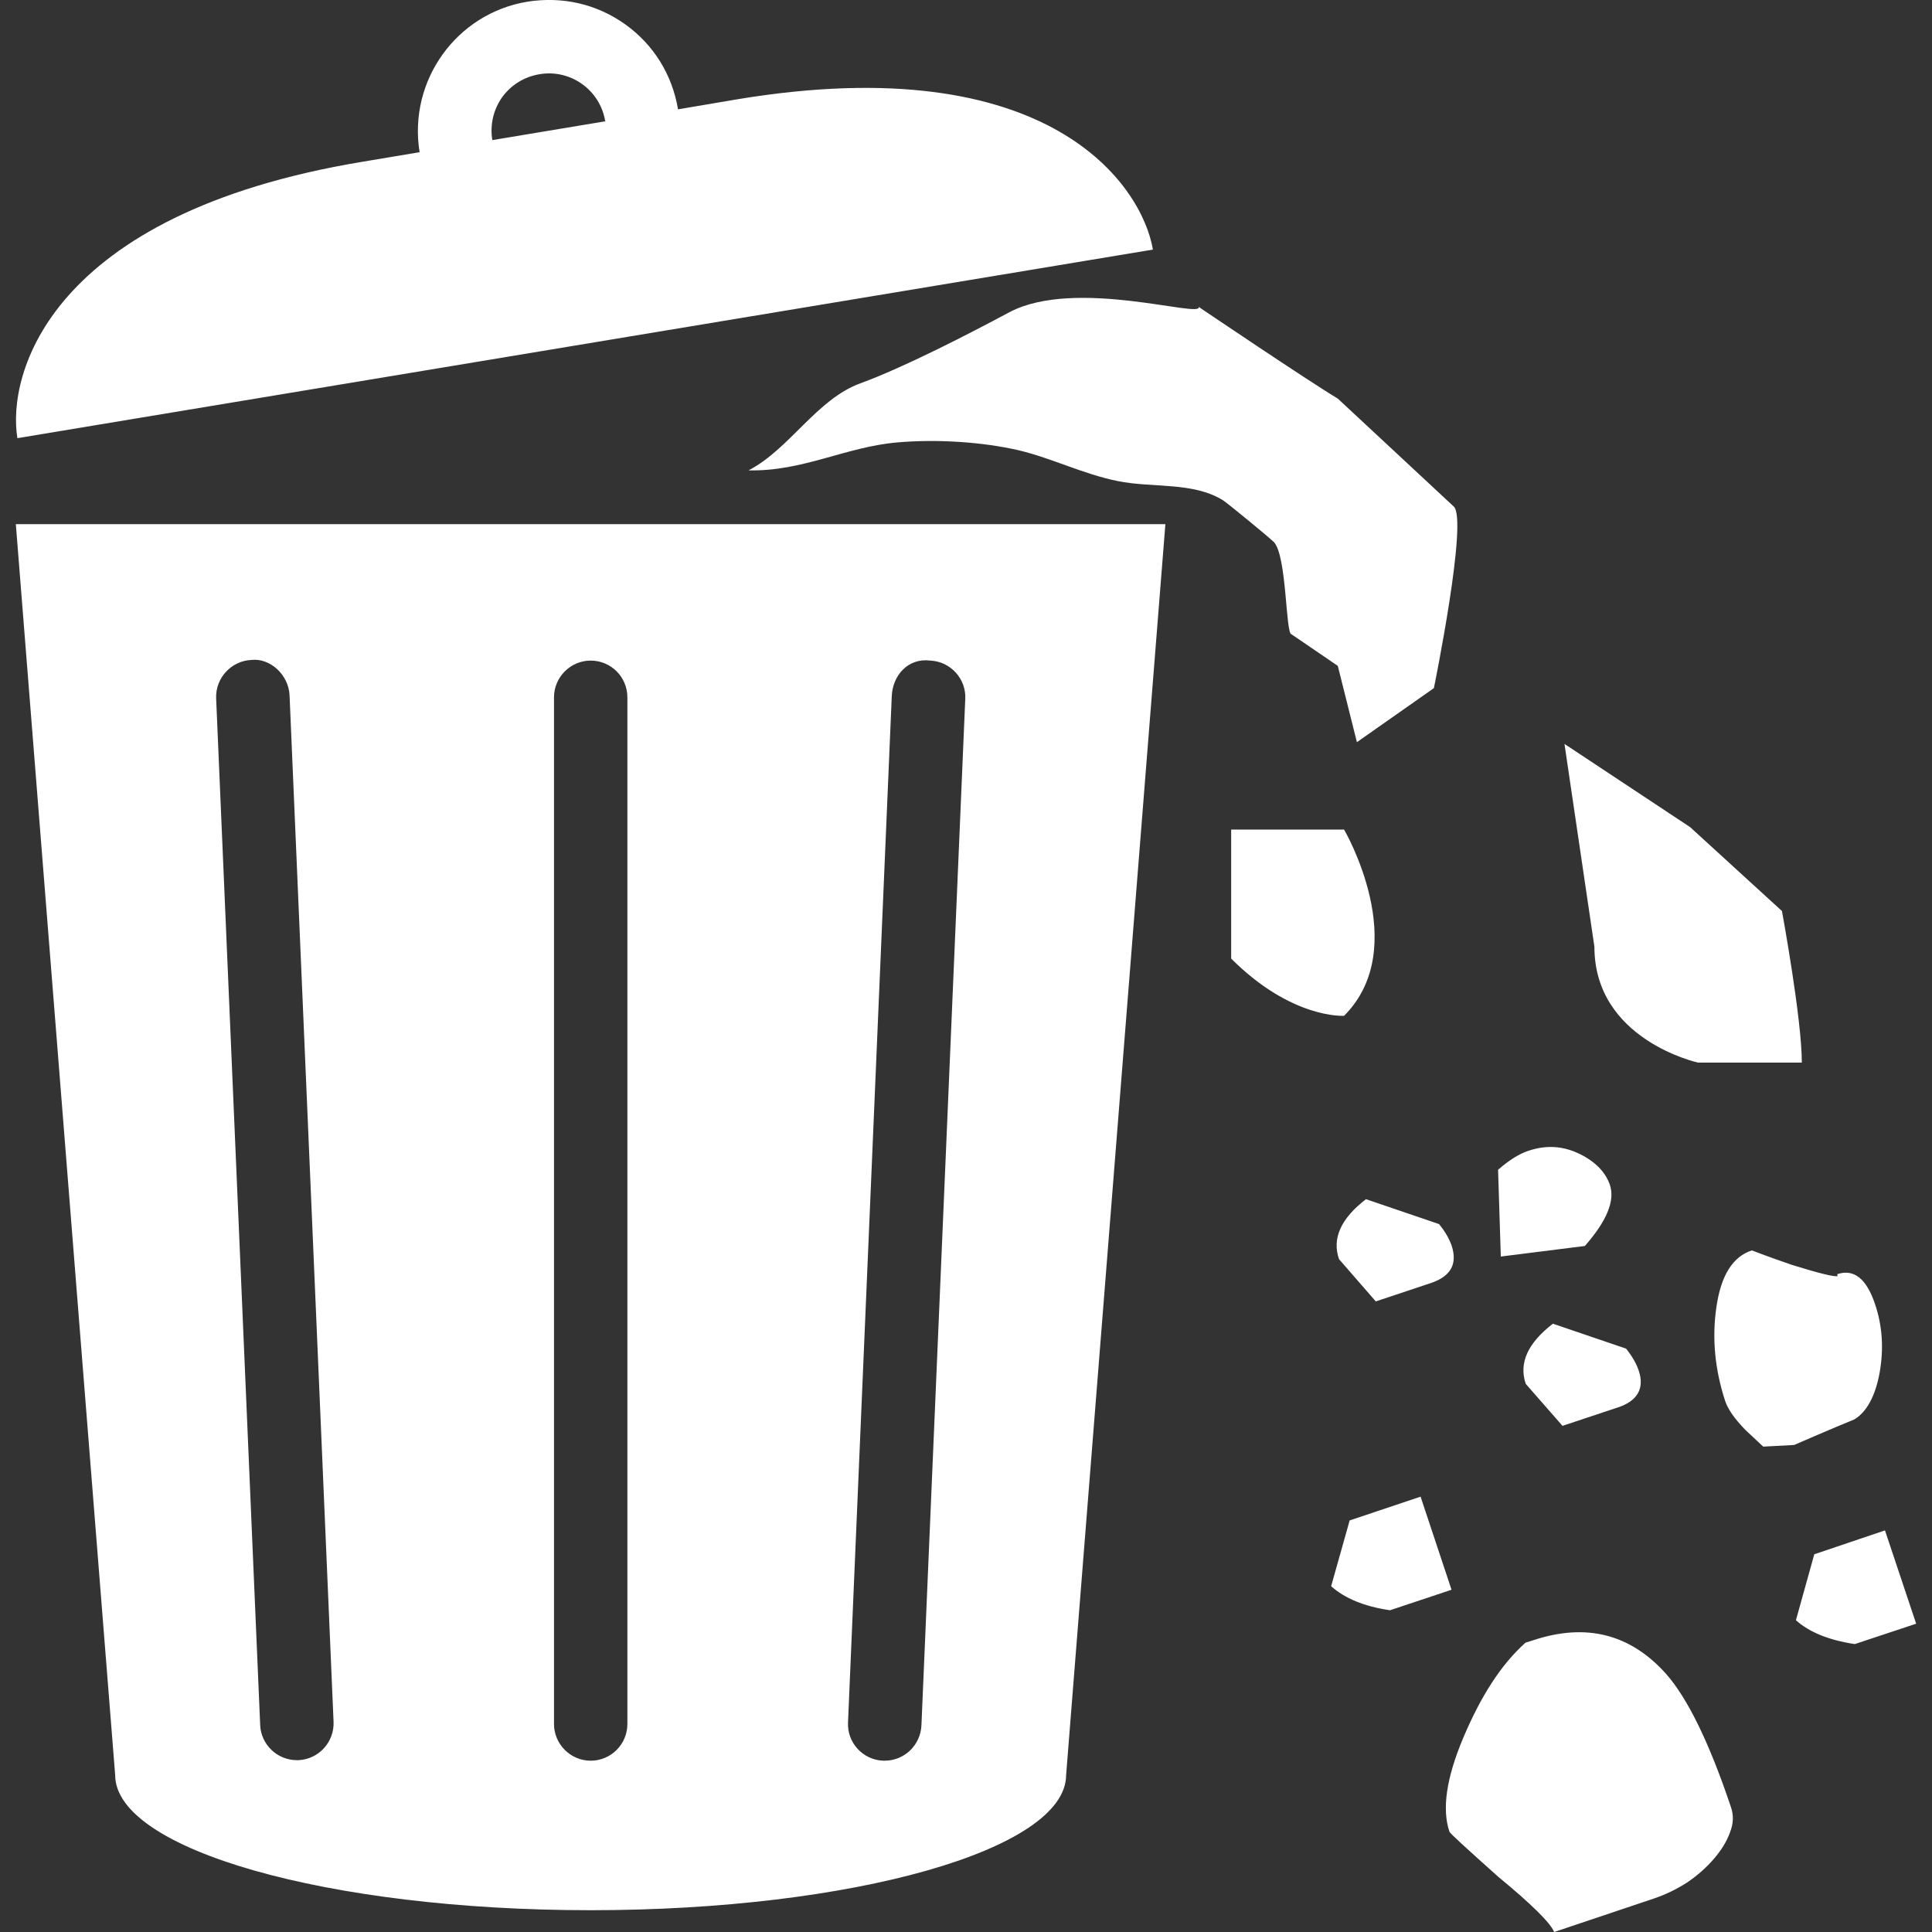 <?xml version="1.0" encoding="iso-8859-1"?>
<!-- Generator: Adobe Illustrator 16.0.0, SVG Export Plug-In . SVG Version: 6.00 Build 0)  -->
<!DOCTYPE svg PUBLIC "-//W3C//DTD SVG 1.1//EN" "http://www.w3.org/Graphics/SVG/1.1/DTD/svg11.dtd">
<svg version="1.1" id="Capa_1" xmlns="http://www.w3.org/2000/svg" xmlns:xlink="http://www.w3.org/1999/xlink" x="0px" y="0px"
   width="79.536px" height="79.536px" viewBox="0 0 79.536 79.536" style="enable-background:new 0 0 79.536 79.536;"
   xml:space="preserve">
<rect x="0" y="0" width="79.536" height="79.536" fill="#333333" stroke="none"/>
<g>
  <path style="fill:#FFFFFF;" d="M4.741,73.073c0,3.07,8.759,5.566,19.571,5.566c10.812,0,19.578-2.496,19.578-5.566l4.086-51.494
    H0.652L4.741,73.073z M36.713,28.637c0.044-0.831,0.663-1.559,1.587-1.442c0.826,0.036,1.479,0.748,1.438,1.574l-1.805,42.269
    c-0.042,0.809-0.704,1.445-1.51,1.445c-0.031,0-0.044,0-0.075,0c-0.826-0.037-1.478-0.741-1.437-1.574L36.713,28.637z
     M22.807,28.707c0-0.833,0.684-1.512,1.509-1.512c0.839,0,1.512,0.678,1.512,1.512v42.264c0,0.834-0.673,1.513-1.512,1.513
    c-0.826,0-1.509-0.679-1.509-1.513V28.707z M10.346,27.169c0.779-0.09,1.533,0.616,1.574,1.447l1.812,42.267
    c0.034,0.829-0.608,1.543-1.447,1.579c-0.021,0-0.042,0-0.062,0c-0.808,0-1.481-0.642-1.512-1.449L8.898,28.749
    C8.865,27.917,9.518,27.206,10.346,27.169z M47.463,10.275c-0.445-2.62-4.215-8.323-17.106-6.188l-2.444,0.414
    c-0.238-1.421-1.002-2.661-2.175-3.5c-1.184-0.842-2.582-1.155-4.019-0.933c-2.934,0.481-4.922,3.26-4.445,6.198l-2.369,0.396
    C1.999,8.808,0.282,15.431,0.717,18.038L47.463,10.275z M20.668,4.008c0.373-0.513,0.912-0.847,1.543-0.953
    c1.294-0.217,2.498,0.663,2.705,1.939l-4.649,0.774C20.167,5.142,20.309,4.522,20.668,4.008z M66.942,55.52
    c0.27,0.337,0.436,0.647,0.519,0.901c0.248,0.729-0.042,1.253-0.86,1.521l-2.277,0.757l-1.513-1.729
    c-0.29-0.859,0.083-1.678,1.118-2.476L66.942,55.52z M56.234,49.368l3.009,1.025c0.274,0.336,0.435,0.642,0.522,0.9
    c0.238,0.735-0.03,1.248-0.859,1.527l-2.268,0.756l-1.513-1.739C54.826,50.979,55.209,50.155,56.234,49.368z M61.785,51.729
    l-0.113-3.573c0.455-0.394,0.859-0.652,1.253-0.782c0.745-0.248,1.429-0.196,2.103,0.13c0.662,0.326,1.071,0.761,1.247,1.273
    c0.218,0.643-0.119,1.481-1.03,2.517L61.785,51.729z M76.336,58.435c-0.218,0.088-1.035,0.425-2.476,1.051l-1.273,0.068
    l-0.74-0.694c-0.43-0.445-0.704-0.829-0.823-1.176c-0.425-1.294-0.554-2.594-0.362-3.884c0.186-1.294,0.673-2.07,1.46-2.324
    c0.549,0.212,1.098,0.409,1.646,0.596c1.129,0.352,1.761,0.502,1.885,0.461l-0.021-0.078c0.693-0.228,1.201,0.182,1.554,1.217
    c0.311,0.911,0.367,1.849,0.196,2.827C77.206,57.472,76.844,58.135,76.336,58.435z M78.884,66.844l-2.527,0.839
    c-1.066-0.16-1.879-0.492-2.423-0.983l0.756-2.714l2.91-0.983L78.884,66.844z M59.756,65.446l-2.532,0.844
    c-1.066-0.155-1.869-0.492-2.424-0.989l0.762-2.708l2.92-0.979L59.756,65.446z M68.579,68.899c0.891,1.005,1.792,2.843,2.683,5.505
    c0.113,0.326,0.099,0.673-0.042,1.03c-0.129,0.367-0.357,0.735-0.662,1.088c-0.301,0.352-0.674,0.684-1.108,0.979
    c-0.445,0.284-0.901,0.502-1.378,0.662l-4.09,1.373c-0.166-0.389-0.933-1.145-2.315-2.284c-1.3-1.165-1.978-1.776-1.998-1.849
    c-0.316-0.938-0.119-2.221,0.564-3.848c0.72-1.708,1.553-3.023,2.568-3.93l0.331-0.104C65.296,66.808,67.108,67.264,68.579,68.899z
     M52.444,22.317c-0.166-0.171-1.906-1.6-2.092-1.719c-1.232-0.771-2.91-0.502-4.34-0.794c-1.397-0.28-2.703-0.938-4.049-1.261
    c-1.522-0.355-3.42-0.471-5.033-0.329c-2.115,0.184-3.896,1.204-6.113,1.149c1.69-0.875,2.798-2.926,4.603-3.583
    c1.812-0.663,4.464-2.033,6.139-2.929c2.724-1.437,7.954,0.272,7.788-0.217c0,0,4.521,3.055,5.727,3.775l4.765,4.435
    c0.621,0.492-0.809,7.485-0.809,7.485l-3.169,2.224l-0.787-3.141l-1.905-1.299C52.921,26.113,52.982,22.89,52.444,22.317z
     M55.333,41.818c0,0-2.144,0.149-4.649-2.356v-5.31h4.649C55.333,34.152,58.161,38.985,55.333,41.818z M65.638,38.976l-1.232-8.35
    l5.173,3.425l3.78,3.454c0,0,0.818,4.433,0.818,6.239h-4.282C69.895,43.739,65.638,42.812,65.638,38.976z"/>
</g>
<g>
</g>
<g>
</g>
<g>
</g>
<g>
</g>
<g>
</g>
<g>
</g>
<g>
</g>
<g>
</g>
<g>
</g>
<g>
</g>
<g>
</g>
<g>
</g>
<g>
</g>
<g>
</g>
<g>
</g>
</svg>
